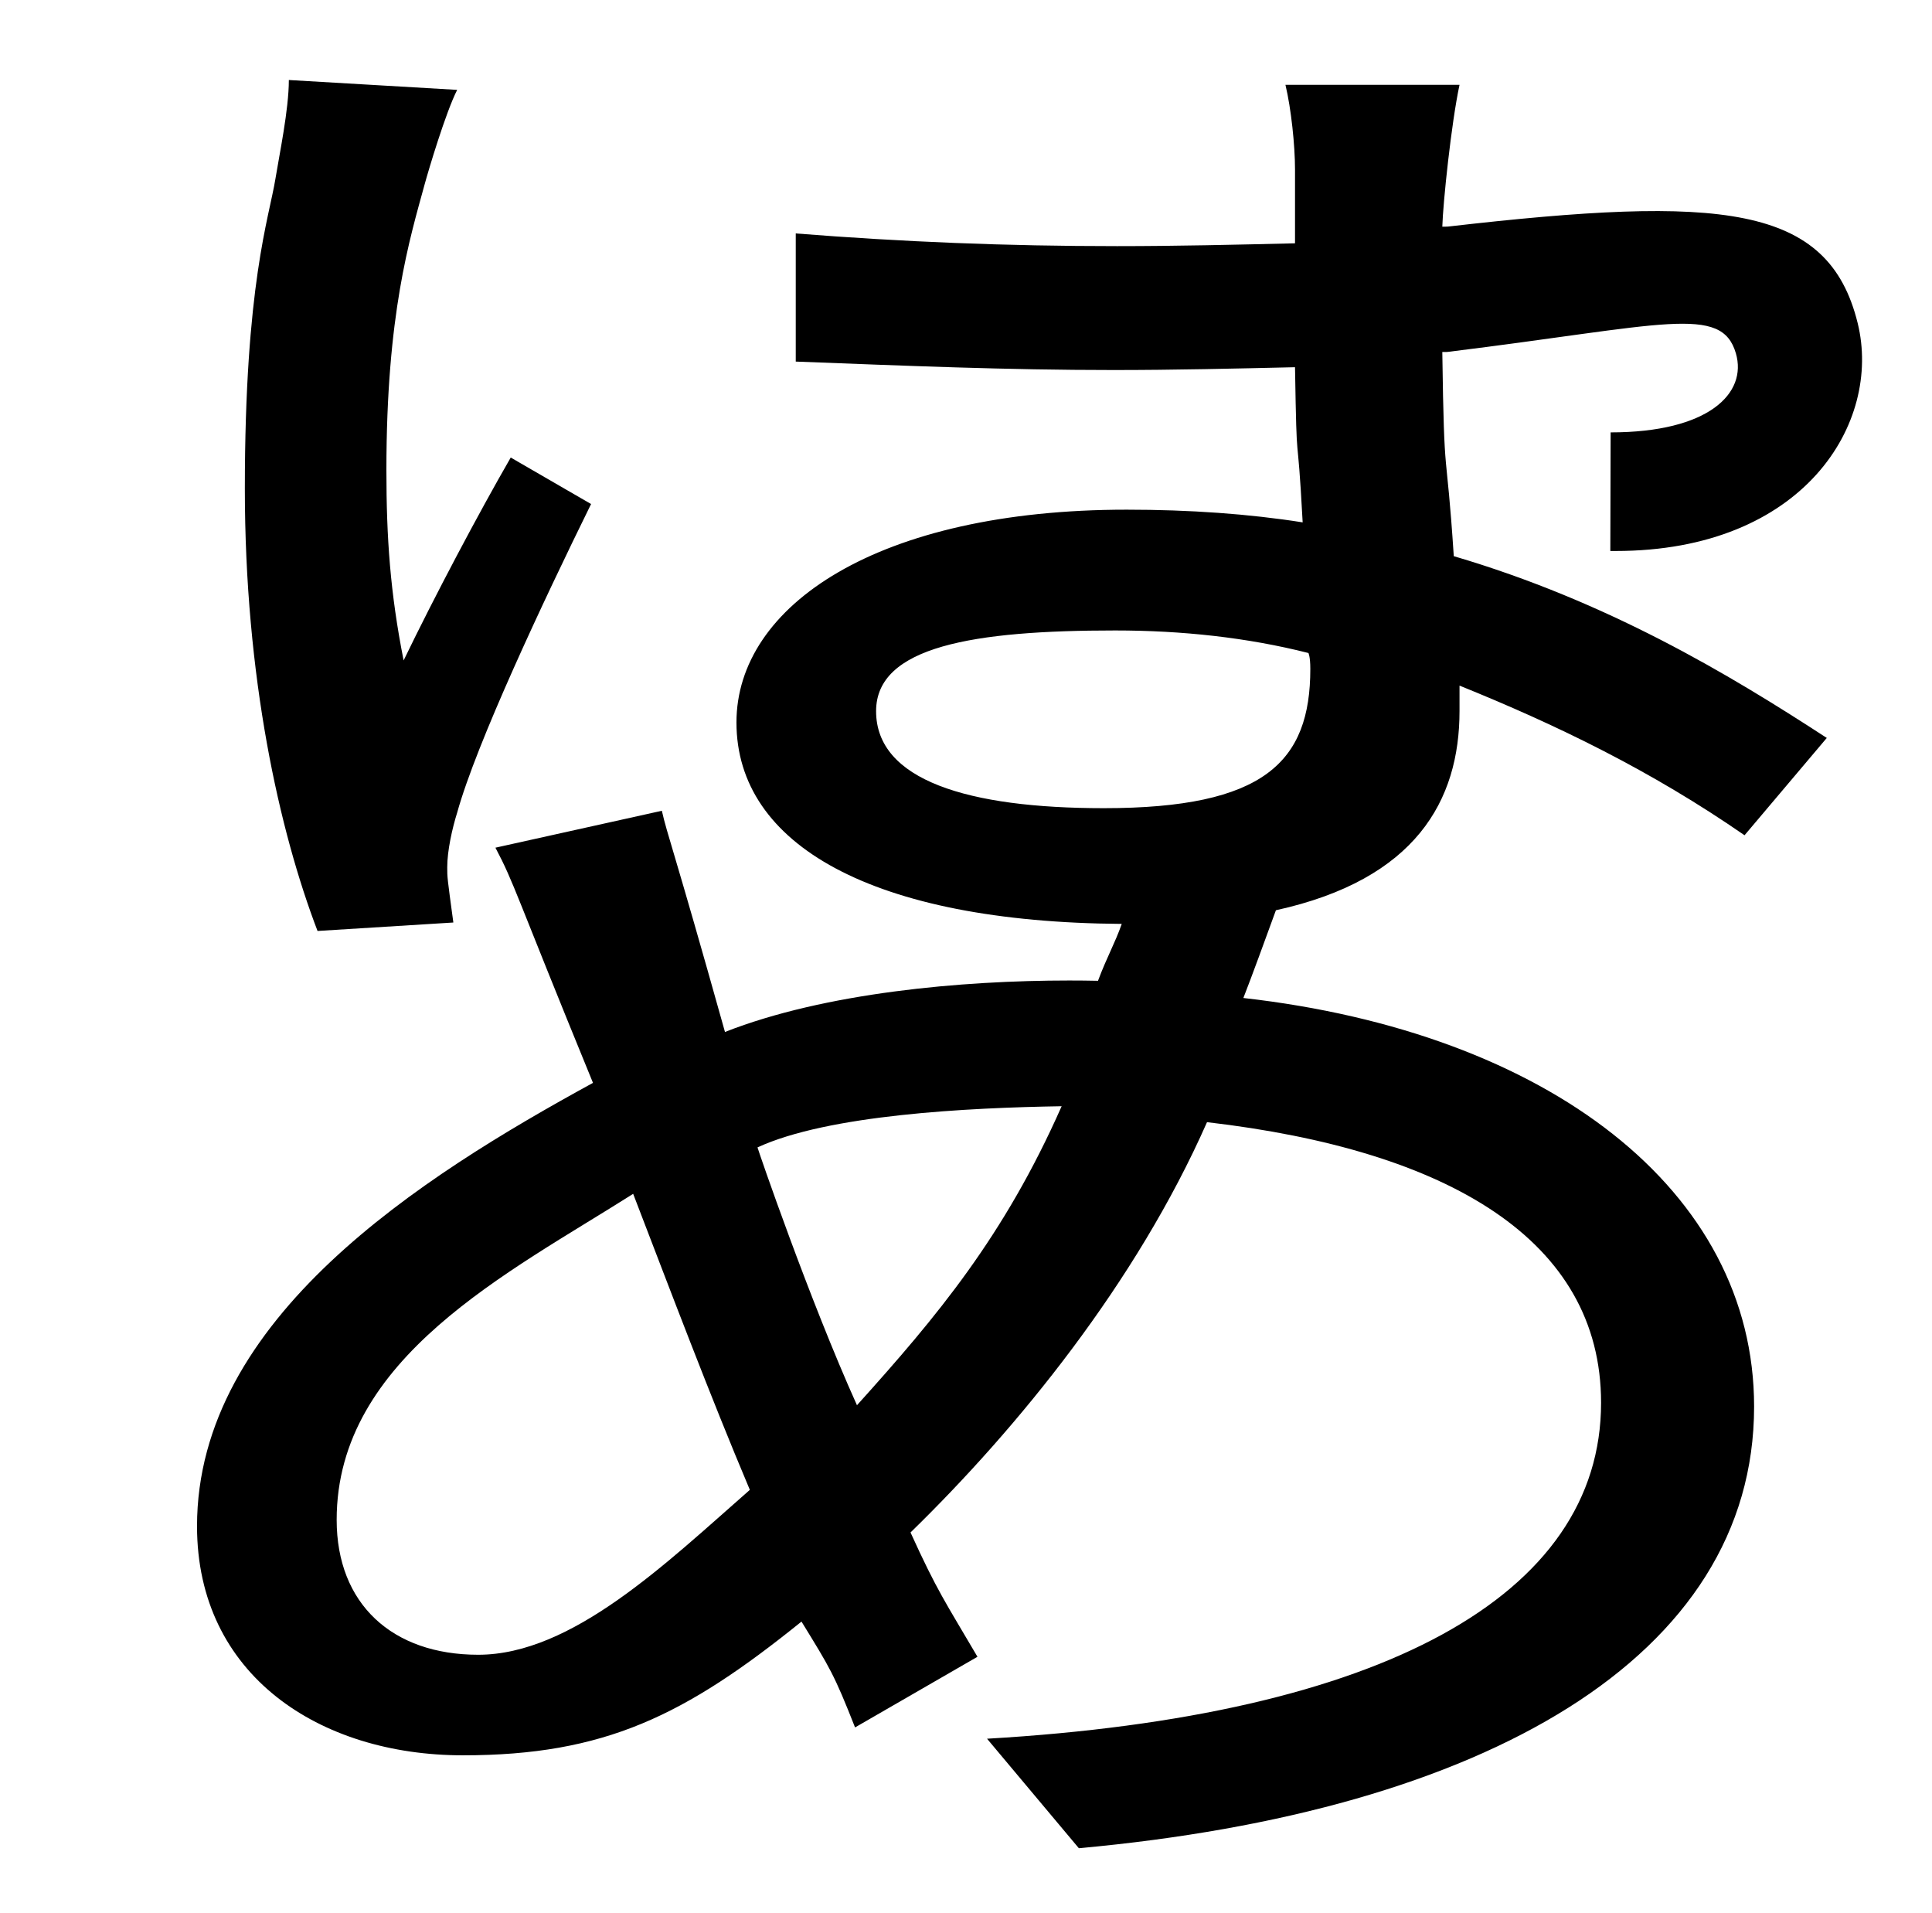 <?xml version="1.0" standalone="no"?>
<!DOCTYPE svg PUBLIC "-//W3C//DTD SVG 1.1//EN" "http://www.w3.org/Graphics/SVG/1.1/DTD/svg11.dtd" >
<svg xmlns="http://www.w3.org/2000/svg" xmlns:xlink="http://www.w3.org/1999/xlink" version="1.1" viewBox="-10 0 1010 1000">
  <g transform="matrix(1 0 0 -1 0 880)">
   <path fill="currentColor"
d="M945 494.292l-43 -50.871c-49 33.878 -98 57.601 -149 78.222v-13.256c0 -46.915 -22.933 -88.112 -95.987 -104.163c-5.096 -14.035 -12.835 -35.203 -17.013 -45.858c159 -17.963 267 -100.456 267 -213.553c0 -131.06 -141 -211.558 -353 -230.851
l-48 57.234c206 11.975 321 74.49 321 175.611c0 85.156 -80 132.018 -206 146.653c-37 -83.825 -99 -159.908 -155 -214.461c14 -30.749 18 -36 35 -64.971l-64 -36.929c-11 27.899 -13 30.899 -28 55.321c-61 -49.23 -103 -69.895 -177 -69.895
c-75 0 -139 41.913 -139 119.751c0 108.723 117 182.493 207 231.723c-41 100 -41 104 -51 122.93l87 19.298c3 -13.227 6 -19.227 33 -115.621c52.212 20.513 123.723 26.905 179.945 26.905c5.156 0 10.183 -0.054 15.055 -0.155
c4.771 12.698 8.911 19.704 12.418 29.737c-130.094 0.922 -201.418 41.237 -201.418 105.3c0 61.127 74 111.207 204 111.207c33 0 64 -2.209 92 -6.628c-3 55.973 -3 20.701 -4 81.093c-32 -0.736 -63 -1.474 -95 -1.474
c-56 0 -108 2.209 -166 4.419v66.973c56 -4.419 110 -6.628 168 -6.628c31 0 62 0.735 93 1.472v38.648c0 12.52 -2 31.668 -5 44.188h91c-4.325 -20.175 -8.631 -61.657 -9 -74.152c0.972 0.048 1.988 -0.048 3.025 0.071
c142.975 16.419 198.783 11.722 214.115 -50.443c12.859 -52.138 -28.122 -119.132 -126.502 -119.132c-0.932 0 -1.865 0.004 -2.801 0.012l0.162 61.982c51.172 0 71.569 20.391 65.475 41.325
c-7.475 25.675 -37.475 14.675 -150.547 0.756c-1.003 -0.123 -1.987 -0.023 -2.928 -0.07c1 -72.911 2 -45.587 6 -106.713c80 -23.567 143 -61.128 195 -95.006zM675 530.38c0 6.628 -1 8.304 -1 8.304
c-32 8.101 -66 11.782 -101 11.782c-74 0 -125 -8.303 -125 -42.181c0 -36.088 48 -50.709 119 -50.709c84 0 108 24.195 108 72.804zM141 838.18l88 -5.156c-6 -11.783 -15 -42.023 -17 -49.344c-7.834 -28.672 -20 -67.708 -20 -149.457
c0 -35.352 2 -64.074 9 -99.425c16 33.142 39 76.594 56 106.053l42 -24.304c-25 -50.816 -60 -125.2 -70 -161.288c-2.598 -8.292 -5.196 -19.896 -5.196 -28.599c0 -5.307 0 -5.307 3.196 -28.847l-71 -4.418
c-20 52.289 -38 132.565 -38 231.253c0 106.788 12.693 141.521 16 161.978c2 12.374 7 36.087 7 51.554zM240 15.084c49 0 98 47.599 142 86.185c-21 49.731 -41 102.731 -61 154.731c-65 -41.248 -155 -85.623 -155 -170.396c0 -43.908 29 -70.519 74 -70.519z
M438 145.507c42 46.569 77 88.423 107 156.28c-49 -0.787 -122 -4.449 -159 -21.52c0.379 -1.582 27 -79.268 52 -134.761z" />
  </g>

</svg>
